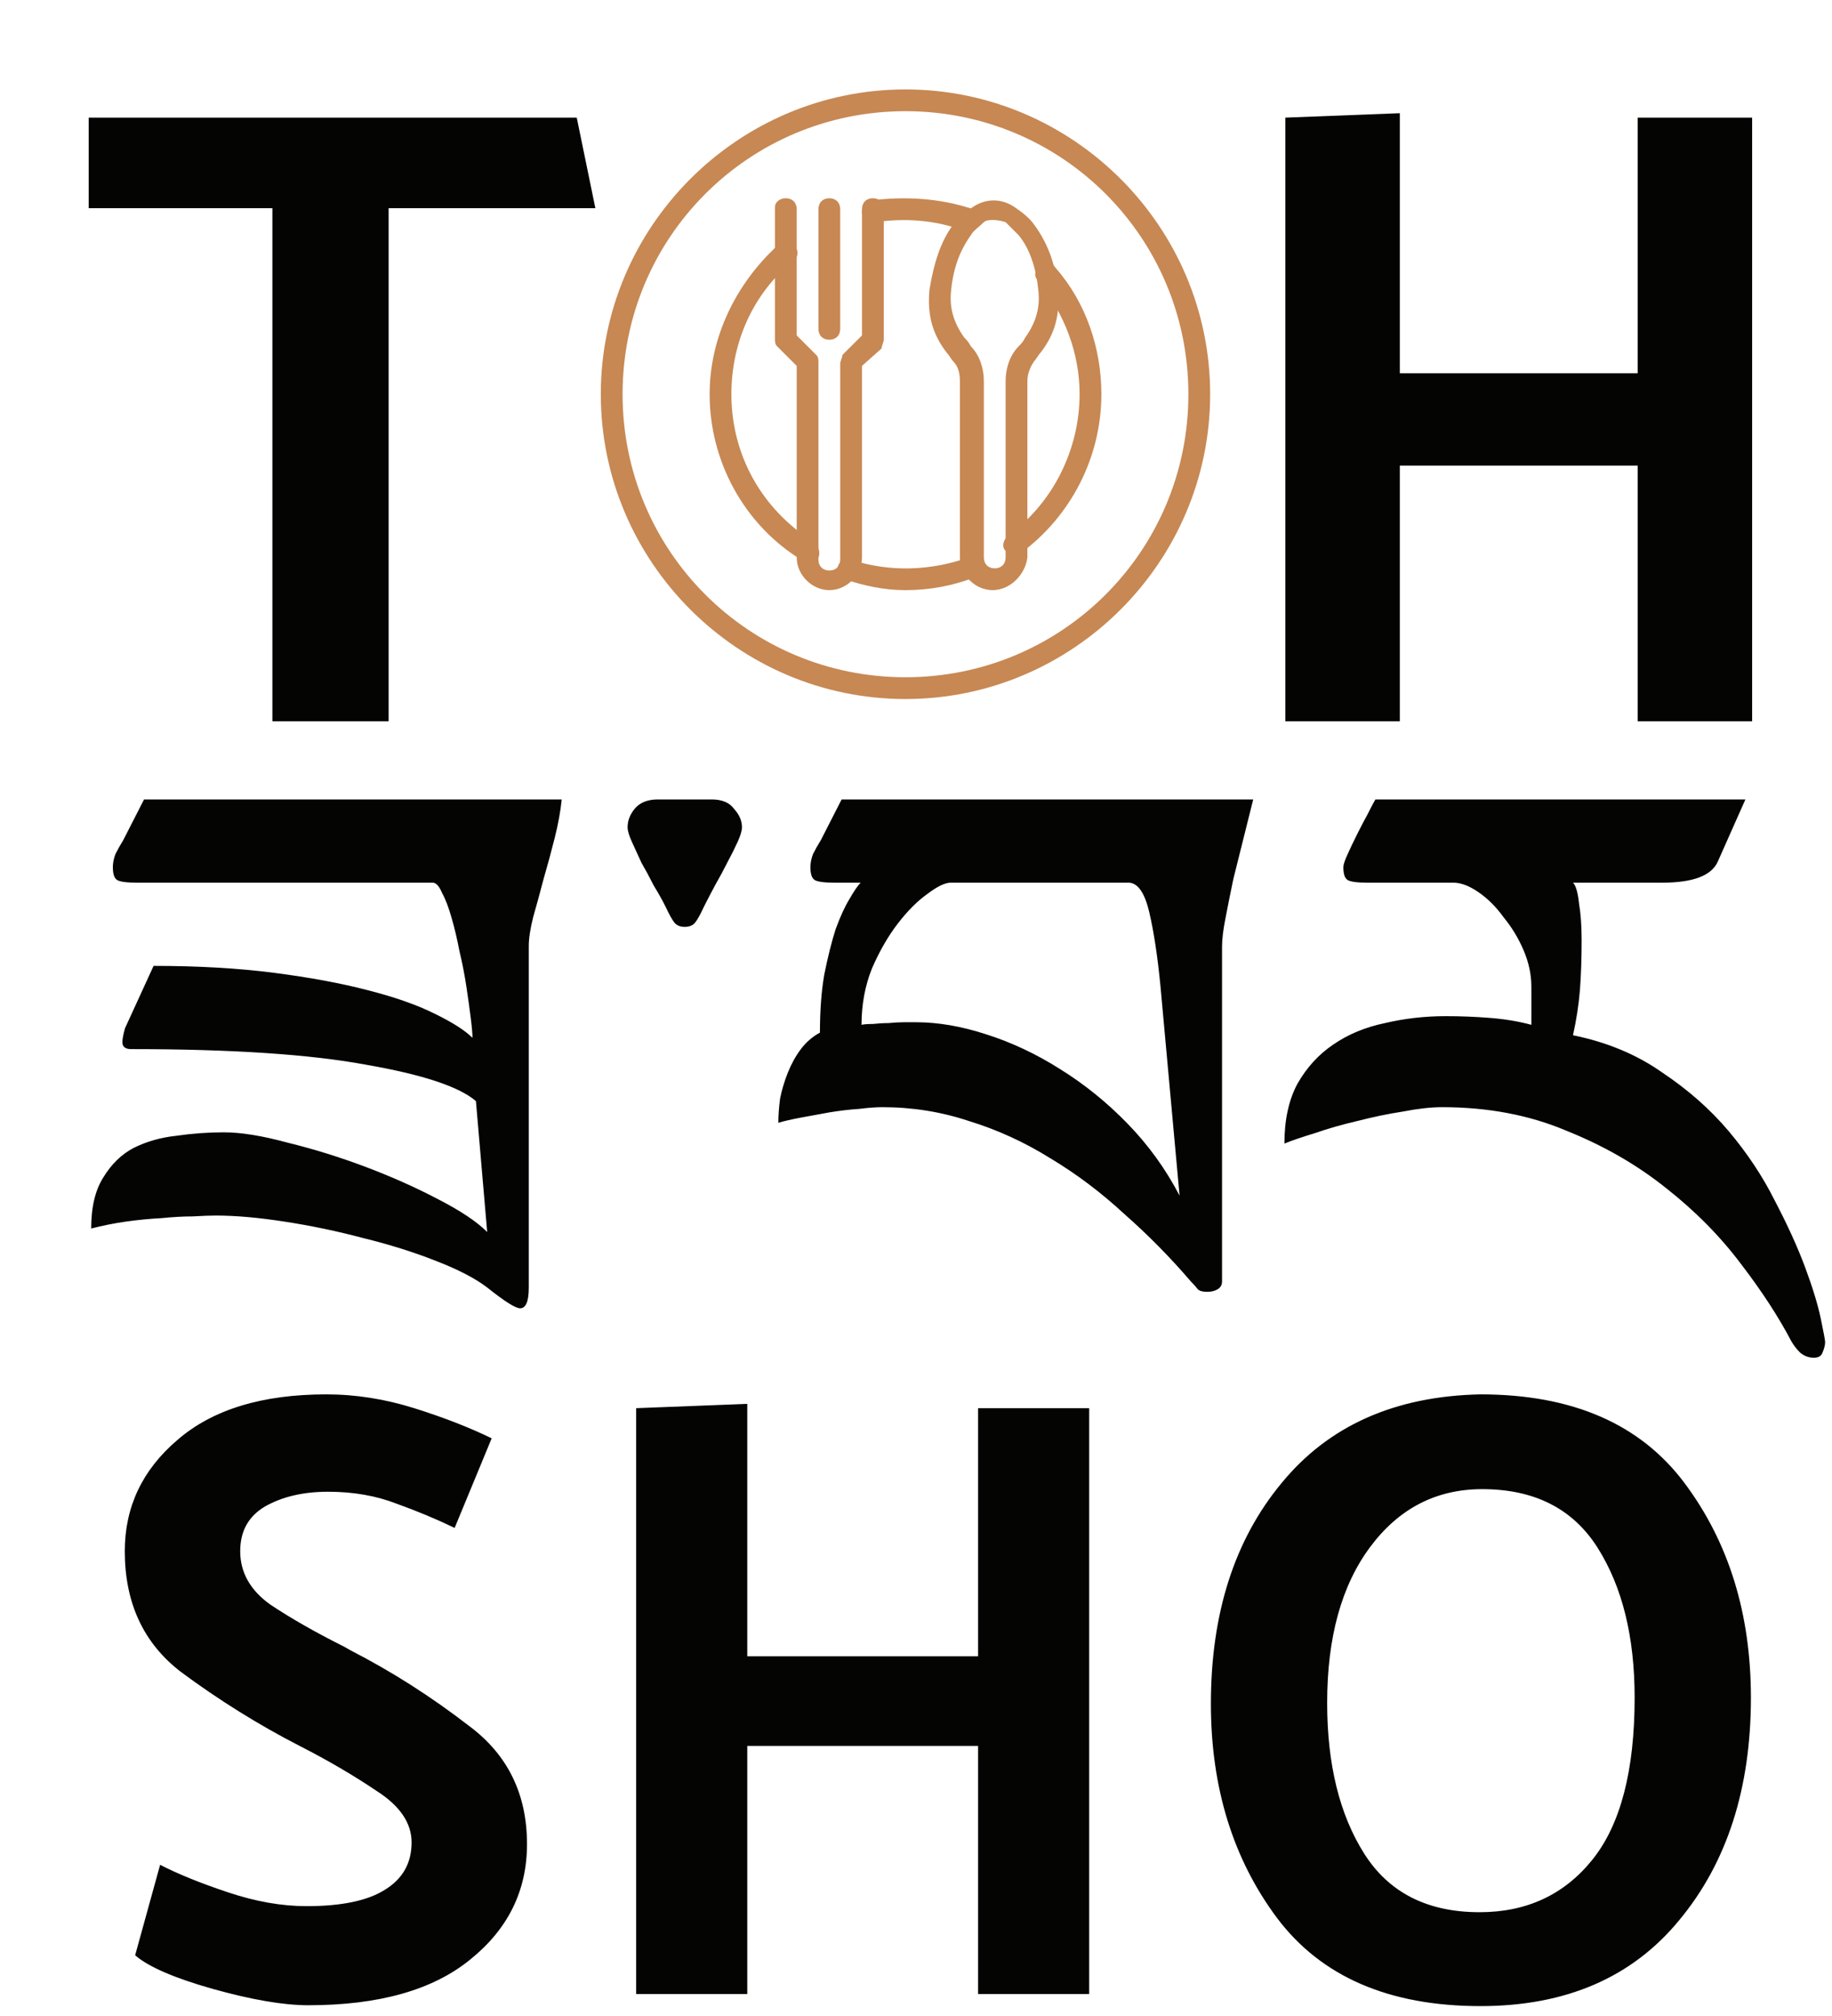 <svg width="60" height="66" viewBox="0 0 60 66" fill="none" xmlns="http://www.w3.org/2000/svg">
<g clip-path="url(#clip0_438_1628)">
<path d="M2.905 3.851H18.889L19.499 6.816H12.728V23.613H8.921V6.816H2.905V3.851Z" fill="#040403"/>
<g clip-path="url(#clip1_438_1628)">
<path d="M29.655 22.885C24.167 22.885 19.677 18.395 19.677 12.906C19.677 7.418 24.167 2.928 29.655 2.928C35.144 2.928 39.634 7.418 39.634 12.906C39.634 18.395 35.144 22.885 29.655 22.885ZM29.655 3.64C24.523 3.64 20.39 7.774 20.39 12.906C20.39 18.038 24.523 22.172 29.655 22.172C34.787 22.172 38.921 18.038 38.921 12.906C38.921 7.774 34.787 3.64 29.655 3.64Z" fill="#C78853"/>
<path d="M29.656 19.32C28.943 19.32 28.302 19.177 27.66 18.963C27.447 18.892 27.375 18.678 27.447 18.536C27.518 18.322 27.732 18.251 27.874 18.322C29.157 18.75 30.511 18.678 31.723 18.251C31.937 18.18 32.079 18.251 32.151 18.465C32.222 18.678 32.151 18.821 31.937 18.892C31.224 19.177 30.44 19.32 29.656 19.32ZM33.22 18.18C33.077 18.18 33.006 18.108 32.935 18.037C32.792 17.894 32.864 17.681 33.006 17.538C34.503 16.469 35.358 14.687 35.358 12.905C35.358 11.551 34.859 10.268 34.004 9.199C33.861 9.056 33.861 8.842 34.075 8.7C34.218 8.557 34.431 8.557 34.574 8.771C35.572 9.911 36.071 11.408 36.071 12.905C36.071 14.972 35.073 16.896 33.434 18.108C33.362 18.108 33.291 18.18 33.22 18.18ZM31.723 7.559H31.581C30.654 7.203 29.656 7.132 28.658 7.274C28.444 7.274 28.302 7.203 28.23 6.989C28.23 6.775 28.302 6.633 28.516 6.562C29.656 6.419 30.797 6.49 31.866 6.847C32.079 6.918 32.151 7.132 32.079 7.274C32.008 7.488 31.866 7.559 31.723 7.559ZM26.449 18.393C26.377 18.393 26.306 18.393 26.235 18.322C24.382 17.182 23.241 15.115 23.241 12.905C23.241 11.052 24.096 9.27 25.522 7.987C25.665 7.916 25.878 7.916 26.021 8.058C26.163 8.201 26.163 8.415 25.95 8.557C24.667 9.626 23.954 11.194 23.954 12.905C23.954 14.901 24.952 16.683 26.663 17.752C26.805 17.823 26.876 18.108 26.805 18.251C26.663 18.322 26.591 18.393 26.449 18.393ZM27.161 11.123C26.948 11.123 26.805 10.981 26.805 10.767V6.847C26.805 6.633 26.948 6.49 27.161 6.49C27.375 6.49 27.518 6.633 27.518 6.847V10.767C27.518 10.981 27.375 11.123 27.161 11.123Z" fill="#C78853"/>
<path d="M27.162 19.32C26.592 19.32 26.093 18.821 26.093 18.251V11.979L25.451 11.337C25.38 11.266 25.38 11.194 25.38 11.052V6.775C25.38 6.633 25.522 6.49 25.736 6.49C25.95 6.49 26.093 6.633 26.093 6.847V10.981L26.734 11.622C26.805 11.693 26.805 11.765 26.805 11.907V18.322C26.805 18.536 26.948 18.678 27.162 18.678C27.376 18.678 27.518 18.536 27.518 18.322V11.907C27.518 11.836 27.589 11.693 27.589 11.622L28.231 10.981V6.847C28.231 6.633 28.373 6.49 28.587 6.49C28.801 6.49 28.944 6.633 28.944 6.847V11.123C28.944 11.194 28.872 11.337 28.872 11.408L28.231 11.979V18.251C28.231 18.821 27.732 19.32 27.162 19.32ZM32.508 19.32C31.937 19.32 31.438 18.821 31.438 18.251V12.477C31.438 12.192 31.367 11.979 31.224 11.836C31.153 11.765 31.082 11.622 31.011 11.551C30.512 10.909 30.369 10.268 30.441 9.484C30.583 8.629 30.797 7.916 31.224 7.346C31.367 7.132 31.652 6.918 31.866 6.775C32.294 6.49 32.793 6.49 33.22 6.775C33.434 6.918 33.719 7.132 33.862 7.346C34.289 7.916 34.575 8.629 34.646 9.484C34.717 10.268 34.575 10.909 34.075 11.551C34.004 11.622 33.933 11.765 33.862 11.836C33.719 12.05 33.648 12.264 33.648 12.477V18.251C33.577 18.821 33.078 19.32 32.508 19.32ZM32.508 7.203C32.436 7.203 32.294 7.203 32.222 7.274C32.08 7.417 31.866 7.559 31.795 7.702C31.438 8.201 31.224 8.771 31.153 9.484C31.082 10.054 31.224 10.553 31.581 11.052C31.652 11.123 31.723 11.194 31.795 11.337C32.08 11.622 32.222 12.05 32.222 12.477V18.251C32.222 18.465 32.365 18.607 32.579 18.607C32.793 18.607 32.935 18.465 32.935 18.251V12.477C32.935 12.05 33.078 11.622 33.363 11.337C33.434 11.266 33.505 11.194 33.577 11.052C33.933 10.553 34.075 10.054 34.004 9.484C33.933 8.771 33.719 8.13 33.363 7.702L32.935 7.274C32.721 7.203 32.579 7.203 32.508 7.203Z" fill="#C78853"/>
</g>
<path d="M45.846 3.706V12.221H53.635V3.851H57.384V23.613H53.635V15.244H45.846V23.613H42.097V3.851L45.846 3.706Z" fill="#040403"/>
<path d="M18.397 26.172C18.359 26.551 18.283 26.967 18.17 27.421C18.056 27.875 17.933 28.329 17.801 28.783C17.687 29.218 17.574 29.634 17.46 30.032C17.366 30.41 17.318 30.723 17.318 30.968V42.15C17.318 42.604 17.224 42.831 17.035 42.831C16.883 42.831 16.524 42.604 15.956 42.15C15.559 41.847 14.991 41.554 14.253 41.27C13.534 40.987 12.749 40.741 11.898 40.533C11.046 40.306 10.185 40.126 9.315 39.993C8.464 39.861 7.716 39.795 7.073 39.795C6.884 39.795 6.628 39.804 6.307 39.823C6.004 39.823 5.663 39.842 5.285 39.88C4.907 39.899 4.519 39.937 4.121 39.993C3.724 40.05 3.346 40.126 2.986 40.22C2.986 39.52 3.119 38.962 3.384 38.546C3.648 38.111 3.98 37.789 4.377 37.581C4.793 37.373 5.257 37.24 5.768 37.184C6.297 37.108 6.818 37.07 7.328 37.07C7.896 37.07 8.596 37.184 9.429 37.411C10.28 37.619 11.131 37.884 11.983 38.205C12.834 38.527 13.619 38.877 14.338 39.255C15.076 39.634 15.616 39.993 15.956 40.334L15.587 36.048C15.038 35.575 13.837 35.178 11.983 34.856C10.148 34.516 7.584 34.346 4.292 34.346C4.103 34.346 4.008 34.27 4.008 34.119C4.008 34.024 4.036 33.873 4.093 33.665L5.03 31.621C6.486 31.621 7.801 31.697 8.975 31.848C10.148 32 11.169 32.189 12.04 32.416C12.929 32.643 13.657 32.898 14.225 33.182C14.811 33.466 15.228 33.731 15.474 33.977C15.474 33.844 15.455 33.627 15.417 33.324C15.379 33.021 15.332 32.681 15.275 32.302C15.218 31.924 15.143 31.536 15.048 31.139C14.972 30.741 14.887 30.382 14.793 30.06C14.698 29.72 14.594 29.445 14.48 29.237C14.386 29.01 14.282 28.897 14.168 28.897H4.49C4.15 28.897 3.932 28.868 3.838 28.811C3.743 28.755 3.696 28.613 3.696 28.386C3.696 28.253 3.724 28.111 3.781 27.96C3.857 27.809 3.942 27.657 4.036 27.506L4.717 26.172H18.397ZM22.427 30.344C22.275 30.344 22.162 30.297 22.086 30.202C22.011 30.108 21.916 29.937 21.802 29.691C21.689 29.464 21.556 29.228 21.405 28.982C21.273 28.717 21.14 28.471 21.008 28.244C20.894 27.998 20.79 27.771 20.696 27.563C20.601 27.355 20.554 27.194 20.554 27.08C20.554 26.872 20.629 26.674 20.781 26.484C20.951 26.276 21.206 26.172 21.547 26.172H23.307C23.647 26.172 23.893 26.276 24.044 26.484C24.215 26.674 24.3 26.872 24.3 27.08C24.3 27.194 24.253 27.355 24.158 27.563C24.063 27.771 23.95 27.998 23.817 28.244C23.704 28.471 23.571 28.717 23.42 28.982C23.288 29.228 23.165 29.464 23.051 29.691C22.938 29.937 22.843 30.108 22.767 30.202C22.692 30.297 22.578 30.344 22.427 30.344ZM41.044 26.172C40.95 26.551 40.846 26.967 40.732 27.421C40.619 27.875 40.505 28.329 40.392 28.783C40.297 29.237 40.212 29.663 40.136 30.06C40.06 30.439 40.023 30.751 40.023 30.997V41.952C40.023 42.065 39.975 42.15 39.881 42.207C39.786 42.264 39.673 42.292 39.54 42.292C39.389 42.292 39.285 42.264 39.228 42.207C39.171 42.131 39.096 42.046 39.001 41.952C38.32 41.157 37.591 40.419 36.816 39.738C36.059 39.038 35.255 38.432 34.403 37.922C33.552 37.392 32.663 36.985 31.735 36.701C30.827 36.398 29.881 36.247 28.898 36.247C28.689 36.247 28.434 36.266 28.131 36.304C27.828 36.323 27.507 36.361 27.166 36.417C26.845 36.474 26.532 36.531 26.23 36.588C25.927 36.645 25.681 36.701 25.492 36.758C25.492 36.512 25.511 36.247 25.549 35.963C25.605 35.68 25.691 35.396 25.804 35.112C25.918 34.828 26.059 34.573 26.23 34.346C26.4 34.119 26.608 33.939 26.854 33.806C26.854 33.087 26.901 32.454 26.996 31.905C27.11 31.337 27.233 30.845 27.365 30.429C27.516 30.013 27.668 29.682 27.819 29.436C27.97 29.171 28.093 28.991 28.188 28.897H27.337C26.996 28.897 26.778 28.868 26.684 28.811C26.589 28.755 26.542 28.613 26.542 28.386C26.542 28.253 26.57 28.111 26.627 27.96C26.703 27.809 26.788 27.657 26.883 27.506L27.564 26.172H41.044ZM31.14 28.897C30.95 28.897 30.695 29.02 30.373 29.266C30.052 29.493 29.73 29.814 29.408 30.23C29.087 30.647 28.803 31.139 28.557 31.706C28.33 32.274 28.216 32.889 28.216 33.551C28.292 33.532 28.415 33.523 28.585 33.523C28.756 33.504 28.926 33.494 29.096 33.494C29.285 33.475 29.456 33.466 29.607 33.466C29.777 33.466 29.91 33.466 30.004 33.466C30.723 33.466 31.49 33.598 32.303 33.863C33.136 34.128 33.94 34.507 34.715 34.998C35.51 35.49 36.248 36.086 36.929 36.786C37.61 37.486 38.178 38.272 38.632 39.142L38.008 32.302C37.913 31.318 37.79 30.505 37.639 29.862C37.487 29.218 37.26 28.897 36.958 28.897H31.14ZM57.164 26.172L56.256 28.215C56.048 28.67 55.443 28.897 54.44 28.897H51.517C51.611 28.991 51.677 29.218 51.715 29.578C51.772 29.918 51.8 30.316 51.8 30.77C51.8 31.375 51.782 31.924 51.744 32.416C51.706 32.889 51.63 33.381 51.517 33.892C52.633 34.119 53.607 34.525 54.44 35.112C55.291 35.68 56.02 36.323 56.625 37.042C57.23 37.761 57.732 38.518 58.129 39.312C58.545 40.107 58.877 40.835 59.123 41.498C59.368 42.16 59.539 42.718 59.633 43.172C59.728 43.626 59.775 43.882 59.775 43.938C59.775 44.033 59.747 44.146 59.69 44.279C59.652 44.392 59.558 44.449 59.406 44.449C59.236 44.449 59.085 44.392 58.952 44.279C58.839 44.165 58.744 44.042 58.668 43.91C58.252 43.115 57.703 42.273 57.022 41.384C56.341 40.476 55.518 39.643 54.553 38.886C53.607 38.13 52.519 37.505 51.29 37.013C50.079 36.503 48.726 36.247 47.231 36.247C46.872 36.247 46.446 36.294 45.954 36.389C45.462 36.465 44.961 36.569 44.45 36.701C43.958 36.815 43.494 36.947 43.059 37.099C42.624 37.231 42.293 37.344 42.066 37.439C42.066 36.663 42.208 36.011 42.492 35.481C42.794 34.951 43.182 34.525 43.655 34.204C44.147 33.863 44.715 33.627 45.358 33.494C46.001 33.343 46.664 33.267 47.345 33.267C47.837 33.267 48.319 33.286 48.792 33.324C49.284 33.362 49.738 33.438 50.154 33.551V32.302C50.154 31.905 50.069 31.508 49.899 31.11C49.729 30.713 49.511 30.354 49.246 30.032C49 29.691 48.726 29.417 48.423 29.209C48.12 29.001 47.846 28.897 47.6 28.897H44.791C44.45 28.897 44.232 28.868 44.138 28.811C44.043 28.755 43.996 28.613 43.996 28.386C43.996 28.31 44.043 28.168 44.138 27.96C44.232 27.752 44.336 27.534 44.45 27.307C44.563 27.08 44.677 26.863 44.791 26.655C44.904 26.428 44.989 26.267 45.046 26.172H57.164Z" fill="#040403"/>
<path d="M5.244 61.05C5.826 61.351 6.569 61.652 7.472 61.953C8.374 62.254 9.23 62.404 10.039 62.404C11.186 62.404 12.041 62.225 12.605 61.868C13.188 61.511 13.48 60.994 13.48 60.317C13.48 59.678 13.094 59.113 12.323 58.624C11.571 58.117 10.734 57.628 9.813 57.158C8.459 56.462 7.162 55.653 5.92 54.732C4.698 53.792 4.087 52.475 4.087 50.783C4.087 49.335 4.661 48.122 5.808 47.144C6.955 46.148 8.581 45.649 10.687 45.649C11.646 45.649 12.605 45.8 13.565 46.101C14.524 46.402 15.37 46.731 16.103 47.088L14.89 50.021C14.307 49.739 13.677 49.476 13 49.232C12.323 48.968 11.571 48.837 10.744 48.837C9.935 48.837 9.249 48.997 8.685 49.316C8.139 49.636 7.867 50.125 7.867 50.783C7.867 51.479 8.196 52.062 8.854 52.532C9.531 52.983 10.339 53.444 11.28 53.914L11.477 54.027C12.831 54.722 14.129 55.55 15.37 56.509C16.63 57.449 17.26 58.737 17.26 60.373C17.26 61.896 16.639 63.156 15.398 64.153C14.176 65.15 12.408 65.648 10.095 65.648C9.286 65.648 8.243 65.469 6.964 65.112C5.704 64.755 4.858 64.388 4.426 64.012L5.244 61.05ZM24.474 45.96V54.224H32.033V46.101H35.672V65.281H32.033V57.158H24.474V65.281H20.835V46.101L24.474 45.96ZM39.658 55.776C39.658 52.823 40.429 50.416 41.971 48.555C43.513 46.674 45.685 45.706 48.487 45.649C51.496 45.649 53.724 46.618 55.172 48.555C56.62 50.492 57.344 52.833 57.344 55.578C57.344 58.549 56.563 60.975 55.003 62.855C53.461 64.736 51.289 65.676 48.487 65.676C45.497 65.676 43.278 64.717 41.83 62.799C40.382 60.862 39.658 58.521 39.658 55.776ZM43.466 55.747C43.466 57.76 43.87 59.405 44.679 60.684C45.488 61.962 46.748 62.602 48.459 62.602C50.001 62.602 51.233 62.028 52.154 60.881C53.075 59.734 53.536 57.966 53.536 55.578C53.536 53.585 53.132 51.949 52.323 50.67C51.514 49.392 50.255 48.752 48.543 48.752C47.039 48.752 45.817 49.382 44.877 50.642C43.936 51.902 43.466 53.604 43.466 55.747Z" fill="#040403"/>
</g>
<defs>
<clipPath id="clip0_438_1628">
<rect width="60" height="65.942" fill="white"/>
</clipPath>
<clipPath id="clip1_438_1628">
<rect width="20.001" height="20.001" fill="white" transform="translate(19.655 2.906)"/>
</clipPath>
</defs>
</svg>
